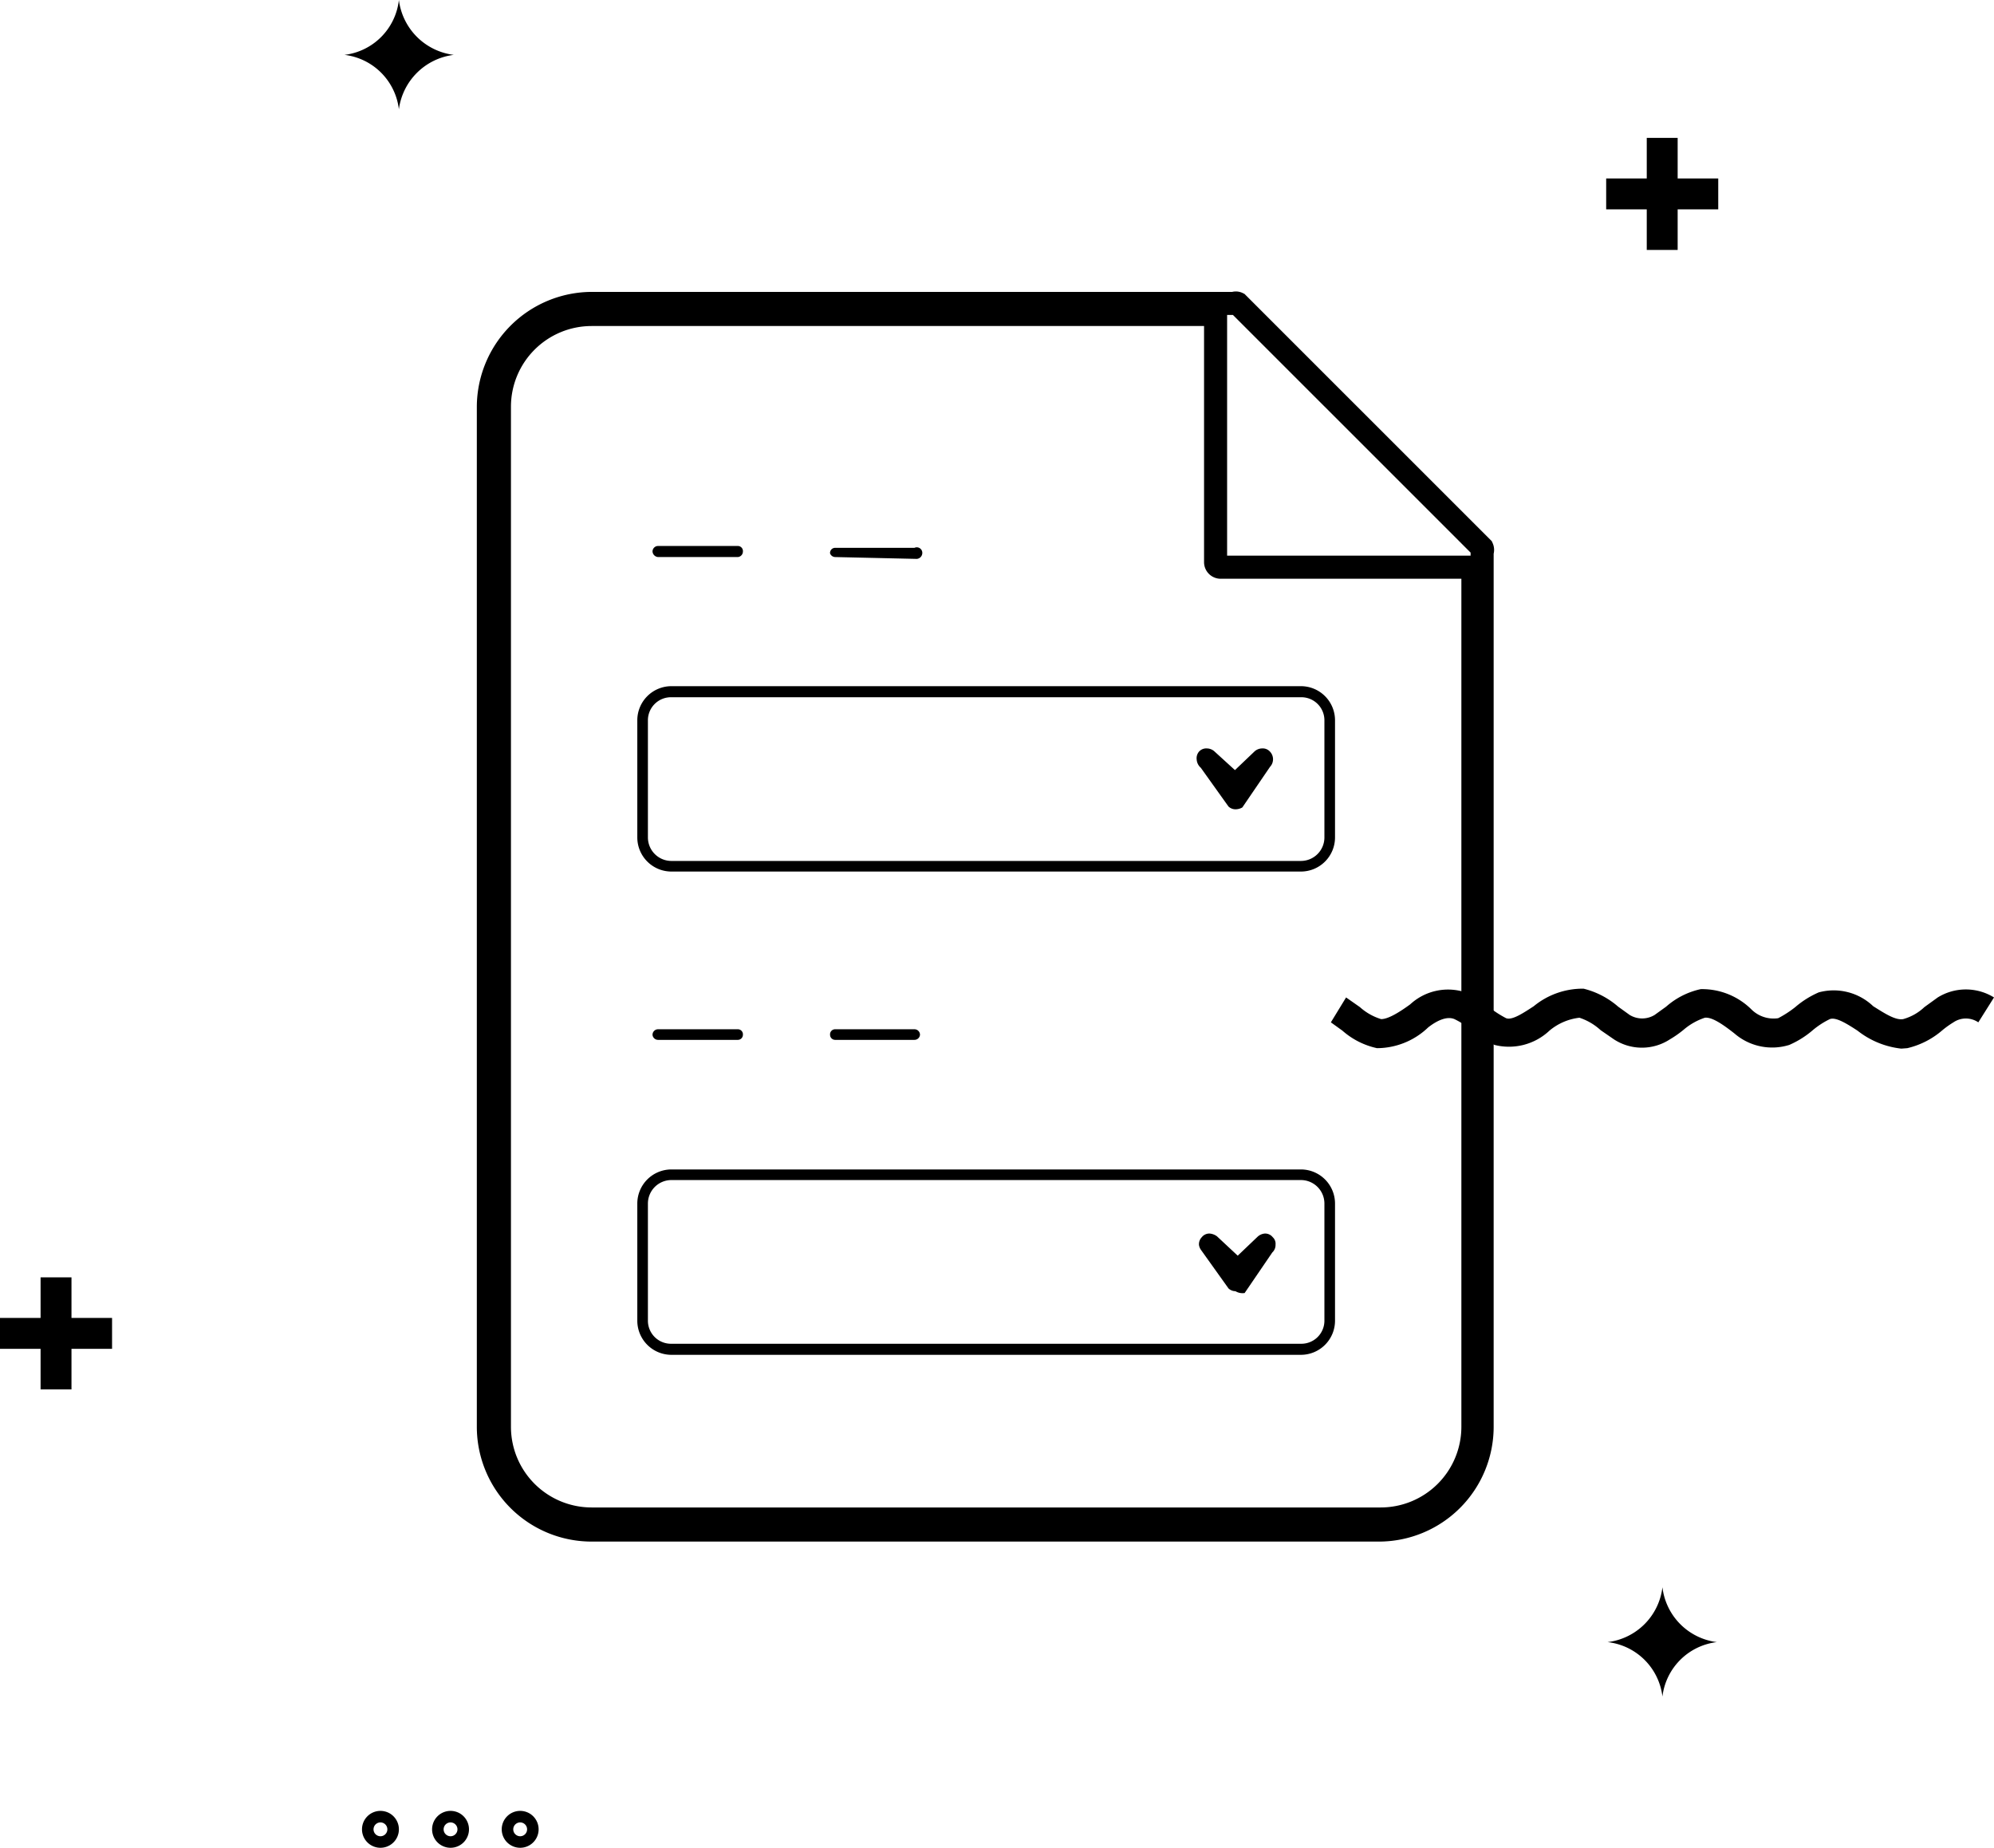 <svg xmlns="http://www.w3.org/2000/svg" width="43.24" height="40.07" viewBox="0 0 43.24 40.07"><defs><style>.a{fill:none;stroke:#000;stroke-miterlimit:10;stroke-width:0.5px;}</style></defs><title>Kelloggs_Sprite</title><rect x="35.71" y="2.99" width="0.67" height="2.43"/><rect x="34.83" y="3.87" width="2.43" height="0.67"/><rect x="0.88" y="27.7" width="0.67" height="2.43"/><rect y="28.58" width="2.43" height="0.67"/><path d="M8.65,0A1.35,1.35,0,0,1,7.47,1.19,1.35,1.35,0,0,1,8.65,2.37,1.37,1.37,0,0,1,9.84,1.19,1.37,1.37,0,0,1,8.65,0Z"/><path d="M36.05,34.42a1.36,1.36,0,0,1-1.19,1.19,1.35,1.35,0,0,1,1.19,1.18,1.35,1.35,0,0,1,1.18-1.18,1.36,1.36,0,0,1-1.18-1.19Z"/><path d="M8.25,40.07a.4.4,0,1,1,.4-.4A.4.4,0,0,1,8.25,40.07Zm0-.55a.15.15,0,1,0,.15.15A.15.15,0,0,0,8.25,39.52Z"/><path d="M9.77,40.07a.4.4,0,1,1,.4-.4A.4.4,0,0,1,9.77,40.07Zm0-.55a.15.15,0,1,0,0,.3.15.15,0,0,0,0-.3Z"/><path d="M11.28,40.07a.4.4,0,1,1,.4-.4A.4.4,0,0,1,11.28,40.07Zm0-.55a.15.15,0,1,0,.15.15A.15.15,0,0,0,11.28,39.52Z"/><path d="M41.23,22.74a1.86,1.86,0,0,1-.95-.39c-.23-.15-.47-.3-.6-.25a1.78,1.78,0,0,0-.37.24,2,2,0,0,1-.51.32,1.25,1.25,0,0,1-1.19-.25c-.23-.18-.48-.36-.64-.34a1.37,1.37,0,0,0-.46.26,2.28,2.28,0,0,1-.3.21,1.11,1.11,0,0,1-1.21,0l-.29-.2a1.26,1.26,0,0,0-.46-.27,1.23,1.23,0,0,0-.65.28,1.28,1.28,0,0,1-1.19.31,2.14,2.14,0,0,1-.5-.32,1.78,1.78,0,0,0-.37-.24c-.14-.06-.34,0-.57.18a1.61,1.61,0,0,1-1.11.45,1.67,1.67,0,0,1-.75-.38l-.25-.18.33-.54.3.21a1.22,1.22,0,0,0,.46.26c.16,0,.41-.16.63-.32a1.21,1.21,0,0,1,1.2-.26,2.43,2.43,0,0,1,.51.32,2.31,2.31,0,0,0,.37.24c.13.05.37-.11.6-.26a1.67,1.67,0,0,1,1.08-.38,1.8,1.8,0,0,1,.75.39l.25.18a.52.52,0,0,0,.54,0l.25-.18a1.67,1.67,0,0,1,.75-.38,1.52,1.52,0,0,1,1.1.44.68.68,0,0,0,.58.19,2.31,2.31,0,0,0,.37-.24,2,2,0,0,1,.51-.32,1.24,1.24,0,0,1,1.18.3c.24.15.48.31.65.28a1.09,1.09,0,0,0,.46-.26l.29-.21a1.16,1.16,0,0,1,1.22,0l-.34.54a.48.48,0,0,0-.54,0,2,2,0,0,0-.25.18,1.78,1.78,0,0,1-.75.38Z"/><path d="M26.79,17.55a.22.22,0,0,1-.15-.06l-.6-.84a.26.26,0,0,1-.09-.18A.22.22,0,0,1,26,16.3a.21.21,0,0,1,.17-.07.25.25,0,0,1,.16.06l.45.41.43-.41a.25.25,0,0,1,.16-.06.21.21,0,0,1,.17.07.24.24,0,0,1,0,.33l-.6.88A.3.3,0,0,1,26.79,17.55Z"/><path d="M26.79,28a.22.22,0,0,1-.15-.06l-.6-.84A.26.26,0,0,1,26,27a.22.22,0,0,1,.06-.17.21.21,0,0,1,.17-.08.31.31,0,0,1,.16.06l.45.42.43-.41a.26.26,0,0,1,.16-.07.21.21,0,0,1,.17.08.19.19,0,0,1,.06.16.22.22,0,0,1-.07.17l-.6.88A.3.3,0,0,1,26.79,28Z"/><path class="a" d="M12.83,33.18a2.24,2.24,0,0,1-2.24-2.24V8.82a2.25,2.25,0,0,1,2.24-2.24H26.76a.09.09,0,0,1,.08,0l5.3,5.3a.11.11,0,0,1,0,.09V30.94a2.24,2.24,0,0,1-2.24,2.24Zm0-26.36a2,2,0,0,0-2,2V30.94a2,2,0,0,0,2,2H29.94a2,2,0,0,0,2-2V12.3H26.48a.11.11,0,0,1-.12-.11V6.82Z"/><path d="M14.27,12.08a.13.13,0,0,1-.12-.12.12.12,0,0,1,.12-.12H16a.11.11,0,0,1,.11.12.12.12,0,0,1-.11.12Z"/><path d="M18.11,12.08A.12.12,0,0,1,18,12a.11.11,0,0,1,.11-.12h1.72A.12.12,0,0,1,20,12a.13.13,0,0,1-.12.12Z"/><path d="M14.56,18.9a.74.74,0,0,1-.74-.74V15.62a.74.74,0,0,1,.74-.74H28.21a.74.74,0,0,1,.74.74v2.54a.74.74,0,0,1-.74.74Zm0-3.78a.5.5,0,0,0-.51.5v2.54a.51.51,0,0,0,.51.51H28.21a.51.51,0,0,0,.51-.51V15.62a.5.5,0,0,0-.51-.5Z"/><path d="M14.27,22.55a.12.12,0,0,1-.12-.11.12.12,0,0,1,.12-.12H16a.11.11,0,0,1,.11.12.11.11,0,0,1-.11.11Z"/><path d="M18.11,22.55a.11.11,0,0,1-.11-.11.11.11,0,0,1,.11-.12h1.72a.12.12,0,0,1,.12.12.12.12,0,0,1-.12.11Z"/><path d="M14.56,29.38a.74.74,0,0,1-.74-.74V26.1a.74.74,0,0,1,.74-.74H28.21a.74.74,0,0,1,.74.74v2.54a.74.74,0,0,1-.74.74Zm0-3.79a.51.51,0,0,0-.51.51v2.54a.5.5,0,0,0,.51.5H28.21a.5.5,0,0,0,.51-.5V26.1a.51.51,0,0,0-.51-.51Z"/></svg>
